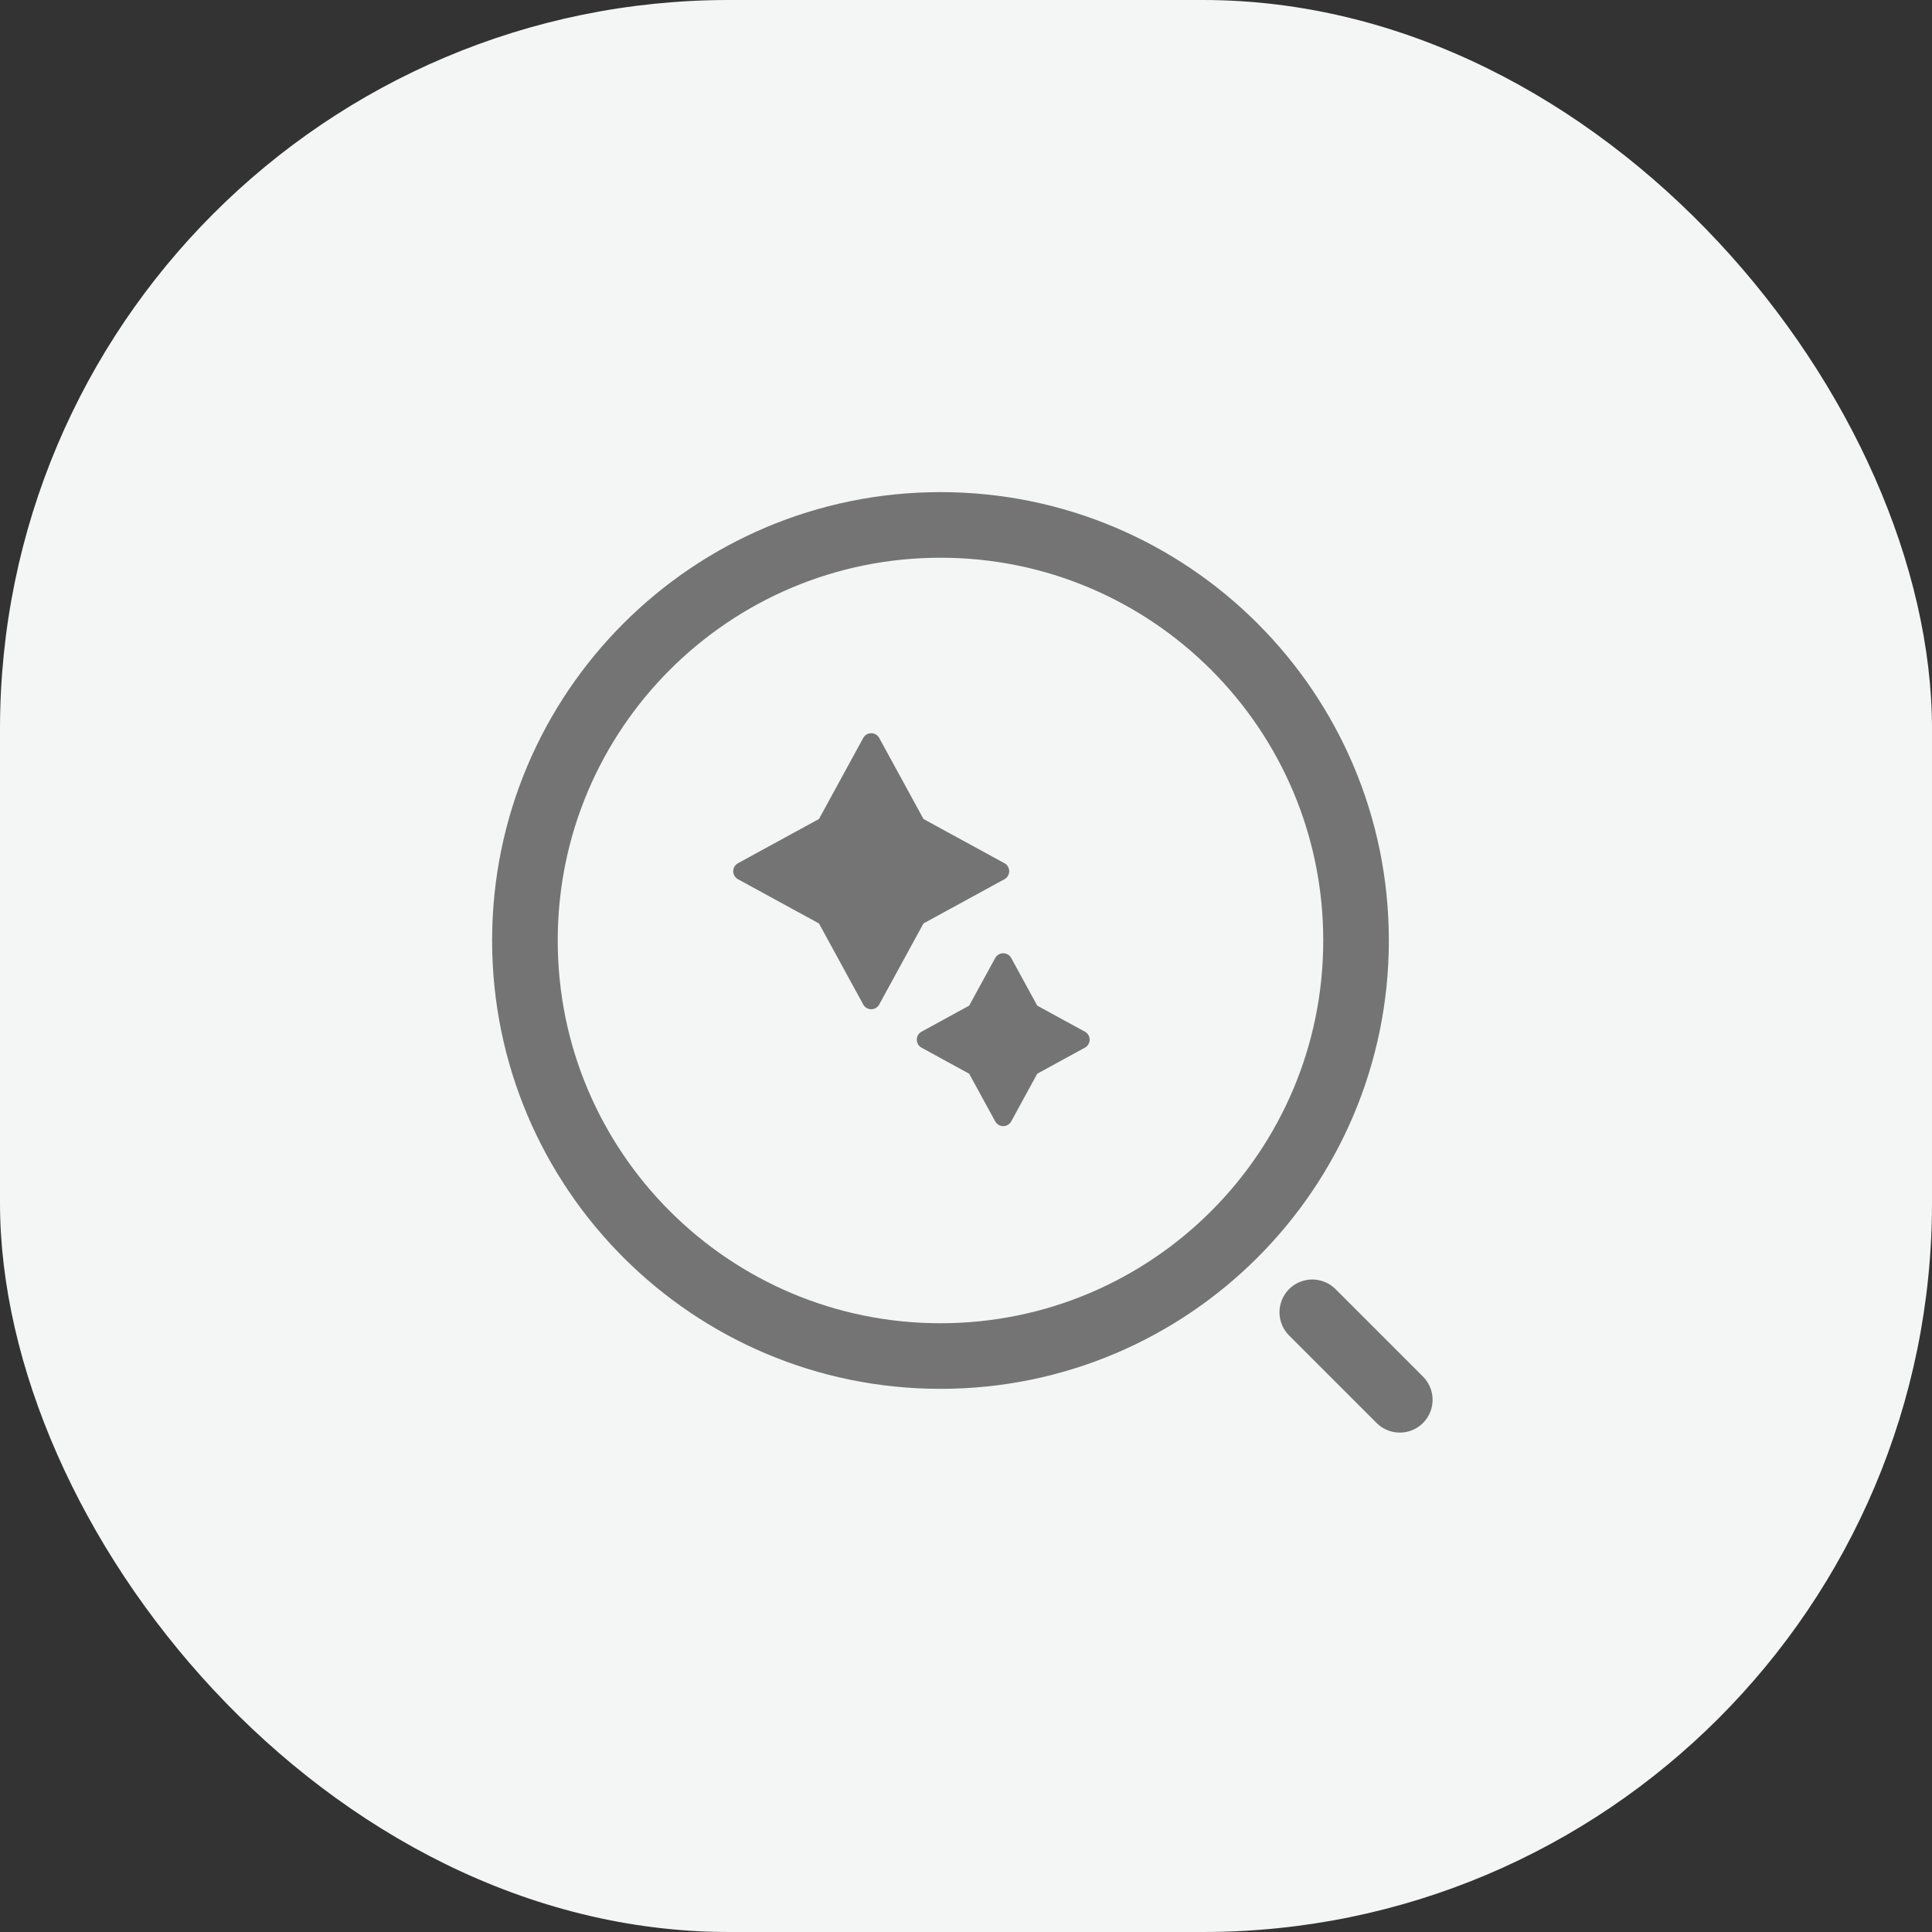 <svg width="53" height="53" viewBox="0 0 53 53" fill="none" xmlns="http://www.w3.org/2000/svg">
<rect x="0" y="0" width="53" height="53" fill="#333333" stroke="none"/>
<rect width="53" height="53" rx="20" fill="#F4F6F6"/>
<path d="M25.149 22.651L27.435 23.9L25.149 25.149L23.9 27.436L22.651 25.149L20.364 23.9L22.651 22.651L23.9 20.364L25.149 22.651Z" fill="#747474" stroke="#747474" stroke-width="0.5" stroke-linecap="round" stroke-linejoin="round"/>
<path d="M28.27 27.772L29.642 28.521L28.27 29.271L27.521 30.643L26.771 29.271L25.4 28.521L26.771 27.772L27.521 26.4L28.27 27.772Z" fill="#747474" stroke="#747474" stroke-width="0.5" stroke-linecap="round" stroke-linejoin="round"/>
<path d="M25.8 37.2C32.096 37.2 37.2 32.096 37.2 25.8C37.2 19.504 32.096 14.4 25.8 14.4C19.504 14.4 14.4 19.504 14.4 25.8C14.4 32.096 19.504 37.2 25.8 37.2Z" stroke="#747474" stroke-width="1.8" stroke-linecap="round" stroke-linejoin="round"/>
<path d="M38.4 38.4L36 36" stroke="#747474" stroke-width="1.8" stroke-linecap="round" stroke-linejoin="round"/>
</svg>
